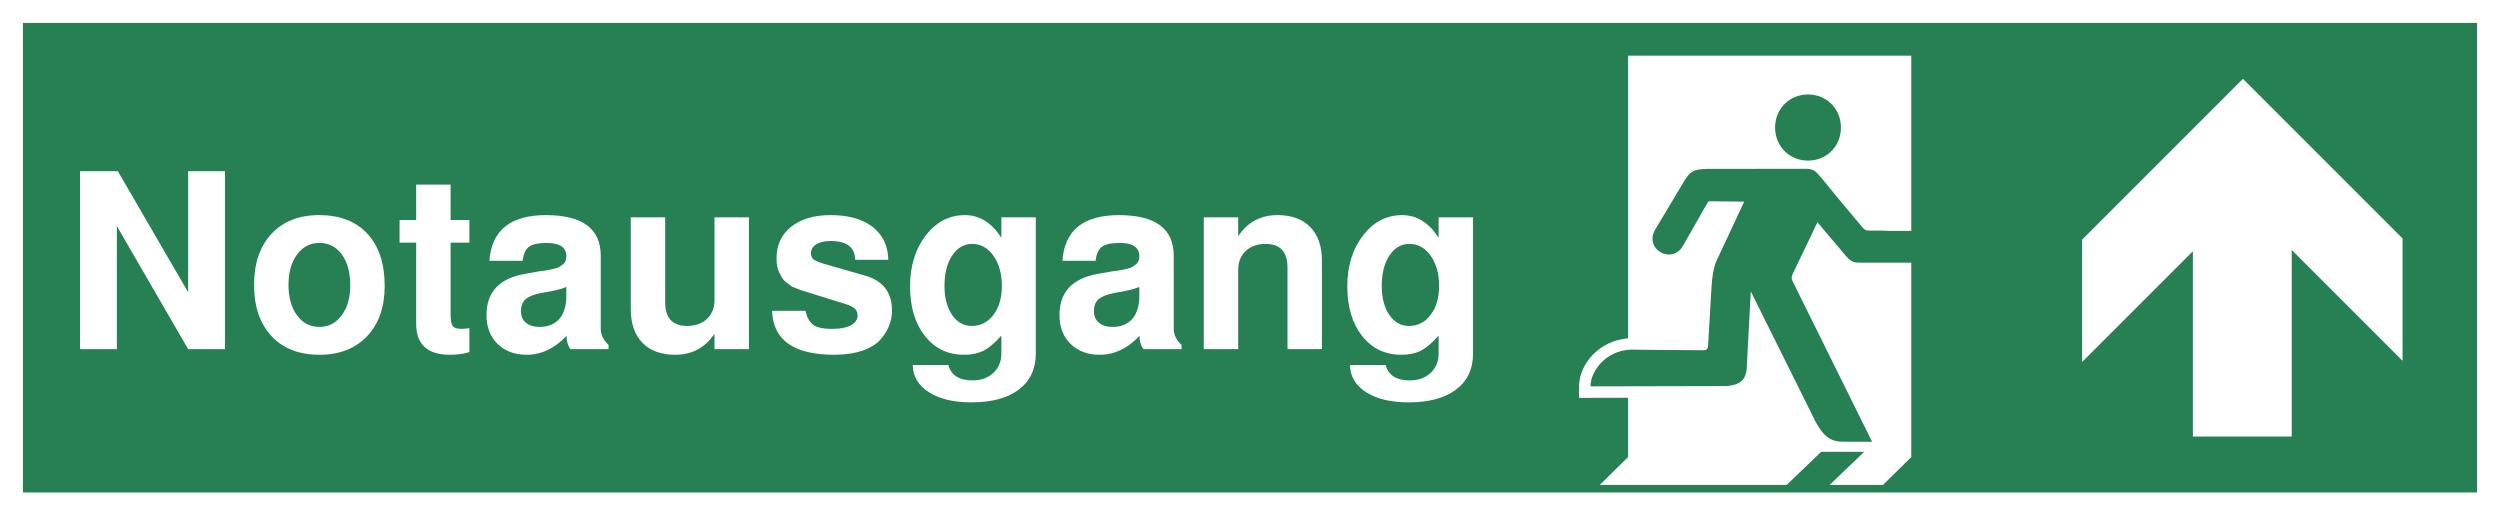 <?xml version="1.0" encoding="utf-8"?>
<!-- Generator: Adobe Illustrator 16.0.3, SVG Export Plug-In . SVG Version: 6.00 Build 0)  -->
<!DOCTYPE svg PUBLIC "-//W3C//DTD SVG 1.1//EN" "http://www.w3.org/Graphics/SVG/1.1/DTD/svg11.dtd">
<svg version="1.1"
	 id="Layer_1" xmlns:dc="http://purl.org/dc/elements/1.1/" xmlns:cc="http://creativecommons.org/ns#" xmlns:rdf="http://www.w3.org/1999/02/22-rdf-syntax-ns#" xmlns:svg="http://www.w3.org/2000/svg" xmlns:sodipodi="http://sodipodi.sourceforge.net/DTD/sodipodi-0.dtd" xmlns:inkscape="http://www.inkscape.org/namespaces/inkscape" inkscape:version="1.0.1 (3bc2e813f5, 2020-09-07)" sodipodi:docname="ISO 7010 - Exit Down - Reflected - English.svg"
	 xmlns="http://www.w3.org/2000/svg" xmlns:xlink="http://www.w3.org/1999/xlink" x="0px" y="0px" width="1843.213px"
	 height="380px" viewBox="-673.607 -0.001 1843.213 380" enable-background="new -673.607 -0.001 1843.213 380"
	 xml:space="preserve">
<rect x="-673.607" y="-0.001" width="1843.213" height="380" fill="#333333" stroke="none"/>
<sodipodi:namedview  objecttolerance="10" borderopacity="1" pagecolor="#ffffff" bordercolor="#666666" id="namedview16" inkscape:document-rotation="0" inkscape:current-layer="Layer_1" inkscape:window-maximized="1" inkscape:window-y="-8" inkscape:window-x="-8" inkscape:window-height="1017" inkscape:window-width="1920" inkscape:pageshadow="2" inkscape:pageopacity="0" inkscape:cy="190" inkscape:cx="584.80298" inkscape:zoom="0.9473276" showgrid="false" guidetolerance="10" gridtolerance="10">
	</sodipodi:namedview>
<path id="path2" fill="#FFFFFF" d="M1137.284,16.908L1137.284,16.908 M1169.605-0.001H-673.607v380h1843.213V-0.001L1169.605-0.001z
	"/>
<rect id="rect4" x="-656.697" y="16.908" fill="#268053" width="1809.392" height="346.181"/>
<path id="path6" fill="#FFFFFF" d="M490.607,284.866v8.475l8.476-0.02l27.676-0.064v43.732l-20.879,20.547h208.794l20.879-20.547
	V41.031H526.758v208.425C505.075,251.111,490.607,268.802,490.607,284.866z"/>
<path id="path1479-6-9" fill="#268053" d="M659.432,69.653c-13.732,0-24.287,10.554-24.287,24.361
	c0,13.833,10.557,24.387,24.287,24.387c13.736,0,24.264-10.554,24.264-24.387C683.695,80.207,673.167,69.652,659.432,69.653z
	 M656.497,124.439v0.002c-23.99,0-71.901,0.076-71.901,0.076c-10.253,0.318-12.055,2.342-16.001,8.21l-22.437,37.529
	c-6.834,14.596,13.557,24.633,21.104,10.871l18.297-32.053c0.347-0.592,0.861-0.738,1.525-0.715l25.278,0.295
	c-6.908,14.743-13.813,29.467-20.715,44.262c-2.117,5.521-2.76,10.579-3.33,17.876c-0.912,14.697-1.729,29.49-2.586,44.188
	c-0.272,1.949-0.912,3.256-3.256,3.256c-18.472-0.071-53.803-0.471-53.803-0.471c-18.346,0.713-29.614,15.731-29.614,27.104
	l98.927-0.229c8.754-0.271,15.435-2.783,16.224-12.673l3.01-57.131c15.953,32.104,31.955,64.185,47.883,96.287
	c3.973,6.978,8.682,14.771,19.975,14.522l21.603,0.072l-58.885-118.897c-1.184-2.244,0.396-5.128,1.063-6.409
	c5.918-12.549,11.514-23.6,17.457-36.595l21.424,25.326c3.532,3.531,4.601,4.404,9.539,4.5c0.118,0.008,0.232,0.012,0.354,0.017
	c0.184,0.004,0.275,0.024,0.465,0.024c0.287,0,0.561-0.014,0.848-0.016h41.775c6.479,0,11.689-5.212,11.689-11.69
	s-5.211-11.692-11.689-11.692H720.83c-4.629-0.27-9.875-0.379-15.854-0.278c-3.229,0.027-3.993-0.666-5.351-2.293
	c-9.766-11.514-20.713-24.684-30.723-37.036C665.18,126.71,664.291,124.266,656.497,124.439L656.497,124.439z"/>
<polygon id="polygon9" fill="#268053" points="669.148,333.098 700.863,333.098 673.27,359.523 641.557,359.523 "/>
<path id="path11" fill="#FFFFFF" d="M1097.757,175.82L980.067,58.131l-118.603,118.6v90.189l81.705-81.707v136.652h72.882V184.305
	l81.705,81.705V175.82L1097.757,175.82z"/>
<g enable-background="new    ">
	<path fill="#FFFFFF" d="M-534.886,257.42l-52.56-90.72v90.72h-27.18V126.2h27.897l51.843,89.279V126.2h27.18v131.22H-534.886z"/>
	<path fill="#FFFFFF" d="M-438.318,158.6c15.266,0,27.138,4.59,35.615,13.771c8.477,9.18,12.715,21.988,12.715,38.427
		c0,15.602-4.329,27.962-12.985,37.083s-20.376,13.68-35.165,13.68c-15.03,0-26.812-4.612-35.348-13.837
		c-8.536-9.226-12.802-21.774-12.802-37.643s4.267-28.415,12.802-37.64C-464.949,163.215-453.227,158.6-438.318,158.6z
		 M-438.138,179.12c-6.815,0-12.313,2.863-16.496,8.589c-4.185,5.727-6.274,13.186-6.274,22.371c0,9.188,2.09,16.645,6.274,22.37
		c4.183,5.727,9.681,8.59,16.496,8.59c6.694,0,12.161-2.832,16.405-8.499c4.241-5.668,6.365-13.036,6.365-22.104
		c0-9.543-2.064-17.148-6.188-22.815S-431.208,179.12-438.138,179.12z"/>
	<path fill="#FFFFFF" d="M-327.528,162.2v16.739h-13.86v52.921c0,4.319,0.531,7.172,1.598,8.55c1.066,1.381,3.257,2.069,6.575,2.069
		c1.302,0,3.198-0.18,5.687-0.54v17.641c-4.033,1.319-8.834,1.979-14.403,1.979c-16.56,0-24.837-7.619-24.837-22.859v-59.761h-12.24
		V162.2h12.24V136.1h25.38V162.2H-327.528z"/>
	<path fill="#FFFFFF" d="M-285.251,261.56c-8.927,0-16.107-2.683-21.535-8.043c-5.428-5.364-8.142-12.445-8.142-21.246
		c0-17.061,9.593-27.199,28.78-30.423l10.026-1.789c0.236,0,1.432-0.148,3.581-0.447c2.148-0.298,3.521-0.534,4.117-0.714
		s1.761-0.447,3.493-0.808c1.73-0.356,2.953-0.773,3.67-1.251c0.714-0.479,1.581-1.103,2.596-1.879
		c1.013-0.776,1.699-1.671,2.059-2.686c0.357-1.013,0.537-2.178,0.537-3.491c0-6.44-4.835-9.663-14.501-9.663
		c-6.207,0-10.563,0.947-13.069,2.841c-2.509,1.896-4.059,5.326-4.655,10.299h-24.46c1.561-22.438,15.443-33.66,41.647-33.66
		c26.944,0,40.418,10.002,40.418,30.004v53.711c0,4.488,1.918,8.493,5.76,12.012v3.094h-27.99c-1.98-2.425-2.97-5.701-2.97-9.827
		C-264.723,256.905-274.51,261.56-285.251,261.56z M-256.068,218.313v-6.801c-2.267,1.074-5.788,2.09-10.564,3.043l-8.592,1.608
		c-5.254,1.074-8.953,2.627-11.101,4.655c-2.149,2.027-3.223,4.891-3.223,8.589c0,3.58,1.223,6.415,3.67,8.502
		c2.447,2.087,5.757,3.131,9.937,3.131c6.325,0,11.219-1.969,14.681-5.906C-257.801,231.196-256.068,225.591-256.068,218.313z"/>
	<path fill="#FFFFFF" d="M-121.43,257.42h-25.38v-11.399c-6.927,10.361-16.599,15.539-29.017,15.539
		c-10.367,0-18.411-2.941-24.137-8.819c-5.726-5.879-8.586-14.158-8.586-24.84V160.22h25.38v62.601c0,11.666,5.372,17.5,16.121,17.5
		c6.089,0,10.986-1.744,14.687-5.231s5.552-8.117,5.552-13.892V160.22h25.38V257.42z"/>
	<path fill="#FFFFFF" d="M-79.699,229.16c0.838,4.314,2.542,7.61,5.116,9.895c2.571,2.283,7.448,3.425,14.631,3.425
		c5.85,0,10.415-0.874,13.697-2.624c3.282-1.749,4.925-4.185,4.925-7.307c0-1.997-0.63-3.622-1.89-4.871
		c-1.26-1.249-3.451-2.374-6.57-3.375l-30.06-9.363c-0.121,0-0.841-0.213-2.16-0.641c-1.322-0.428-2.25-0.763-2.79-1.007
		c-0.54-0.245-1.53-0.642-2.97-1.192c-1.44-0.549-2.551-1.128-3.33-1.741c-0.782-0.61-1.772-1.372-2.97-2.289
		c-1.201-0.917-2.132-1.924-2.79-3.023c-0.661-1.1-1.35-2.352-2.07-3.758s-1.26-3.023-1.62-4.857c-0.36-1.831-0.54-3.785-0.54-5.864
		c0-9.826,3.578-17.608,10.738-23.352c7.158-5.743,16.934-8.615,29.326-8.615c13.095,0,23.369,2.911,30.819,8.73
		c7.447,5.821,11.295,13.891,11.537,24.21h-24.452c-0.121-9.239-6.148-13.86-18.084-13.86c-4.418,0-7.94,0.813-10.566,2.438
		c-2.627,1.626-3.938,3.819-3.938,6.587c0,1.927,0.602,3.4,1.806,4.424c1.204,1.024,3.549,2.076,7.042,3.159l31.865,9.168
		c12.696,3.89,19.046,12.418,19.046,25.586c0,3.673-0.664,7.259-1.985,10.752c-1.322,3.493-3.457,6.958-6.404,10.396
		c-2.947,3.437-7.366,6.189-13.258,8.263c-5.892,2.07-12.867,3.107-20.922,3.107c-29.841,0-45.118-10.8-45.838-32.399H-79.699z"/>
	<path fill="#FFFFFF" d="M64.689,160.22h25.38v100.44c0,11.398-4.168,20.25-12.504,26.55c-8.336,6.3-20.036,9.45-35.1,9.45
		c-12.985,0-23.386-2.492-31.199-7.471c-7.816-4.98-11.785-11.672-11.903-20.069h26.255c2.031,7.56,7.945,11.34,17.744,11.34
		c6.331,0,11.469-1.837,15.413-5.51c3.943-3.673,5.915-8.463,5.915-14.363v-13.188c-4.66,5.326-8.992,9.017-12.994,11.075
		c-4.005,2.056-8.814,3.085-14.428,3.085c-12.038,0-21.696-4.618-28.977-13.859c-7.282-9.242-10.921-21.423-10.921-36.546
		c0-14.996,3.85-27.506,11.551-37.524S26.25,158.6,37.804,158.6c10.752,0,19.713,5.566,26.885,16.698V160.22z M43.182,179.84
		c-6.095,0-11.025,2.863-14.788,8.59c-3.763,5.726-5.645,13.182-5.645,22.364c0,8.711,1.851,15.81,5.555,21.297
		s8.544,8.229,14.518,8.229c6.57,0,11.919-2.742,16.042-8.229s6.185-12.586,6.185-21.297c0-8.943-2.062-16.34-6.185-22.185
		S49.516,179.84,43.182,179.84z"/>
	<path fill="#FFFFFF" d="M137.207,261.56c-8.927,0-16.107-2.683-21.535-8.043c-5.428-5.364-8.142-12.445-8.142-21.246
		c0-17.061,9.593-27.199,28.78-30.423l10.026-1.789c0.236,0,1.432-0.148,3.581-0.447c2.148-0.298,3.521-0.534,4.117-0.714
		s1.761-0.447,3.493-0.808c1.73-0.356,2.953-0.773,3.67-1.251c0.714-0.479,1.581-1.103,2.596-1.879
		c1.013-0.776,1.699-1.671,2.059-2.686c0.357-1.013,0.537-2.178,0.537-3.491c0-6.44-4.835-9.663-14.501-9.663
		c-6.207,0-10.563,0.947-13.069,2.841c-2.509,1.896-4.059,5.326-4.655,10.299h-24.46c1.561-22.438,15.443-33.66,41.647-33.66
		c26.944,0,40.418,10.002,40.418,30.004v53.711c0,4.488,1.918,8.493,5.76,12.012v3.094h-27.99c-1.98-2.425-2.97-5.701-2.97-9.827
		C157.735,256.905,147.948,261.56,137.207,261.56z M166.389,218.313v-6.801c-2.267,1.074-5.788,2.09-10.564,3.043l-8.592,1.608
		c-5.254,1.074-8.953,2.627-11.101,4.655c-2.149,2.027-3.223,4.891-3.223,8.589c0,3.58,1.223,6.415,3.67,8.502
		c2.447,2.087,5.757,3.131,9.937,3.131c6.325,0,11.219-1.969,14.681-5.906C164.657,231.196,166.389,225.591,166.389,218.313z"/>
	<path fill="#FFFFFF" d="M213.909,160.22h25.379v13.914c6.924-10.356,16.598-15.534,29.018-15.534
		c10.363,0,18.406,2.942,24.133,8.82c5.727,5.881,8.59,14.161,8.59,24.84v65.16h-25.379v-60.081
		c0-11.666-5.375-17.499-16.123-17.499c-6.092,0-10.984,1.747-14.686,5.234s-5.553,8.119-5.553,13.891v58.455h-25.379V160.22z"/>
	<path fill="#FFFFFF" d="M387.066,160.22h25.381v100.44c0,11.398-4.169,20.25-12.505,26.55s-20.036,9.45-35.1,9.45
		c-12.985,0-23.386-2.492-31.199-7.471c-7.816-4.98-11.784-11.672-11.902-20.069h26.255c2.03,7.56,7.945,11.34,17.743,11.34
		c6.331,0,11.47-1.837,15.413-5.51s5.914-8.463,5.914-14.363v-13.188c-4.66,5.326-8.991,9.017-12.993,11.075
		c-4.005,2.056-8.814,3.085-14.429,3.085c-12.037,0-21.695-4.618-28.977-13.859c-7.281-9.242-10.921-21.423-10.921-36.546
		c0-14.996,3.851-27.506,11.551-37.524s17.331-15.03,28.885-15.03c10.752,0,19.712,5.566,26.884,16.698V160.22z M365.559,179.84
		c-6.095,0-11.024,2.863-14.788,8.59c-3.763,5.726-5.645,13.182-5.645,22.364c0,8.711,1.851,15.81,5.555,21.297
		s8.544,8.229,14.518,8.229c6.57,0,11.92-2.742,16.043-8.229s6.185-12.586,6.185-21.297c0-8.943-2.062-16.34-6.185-22.185
		S371.893,179.84,365.559,179.84z"/>
</g>
</svg>
